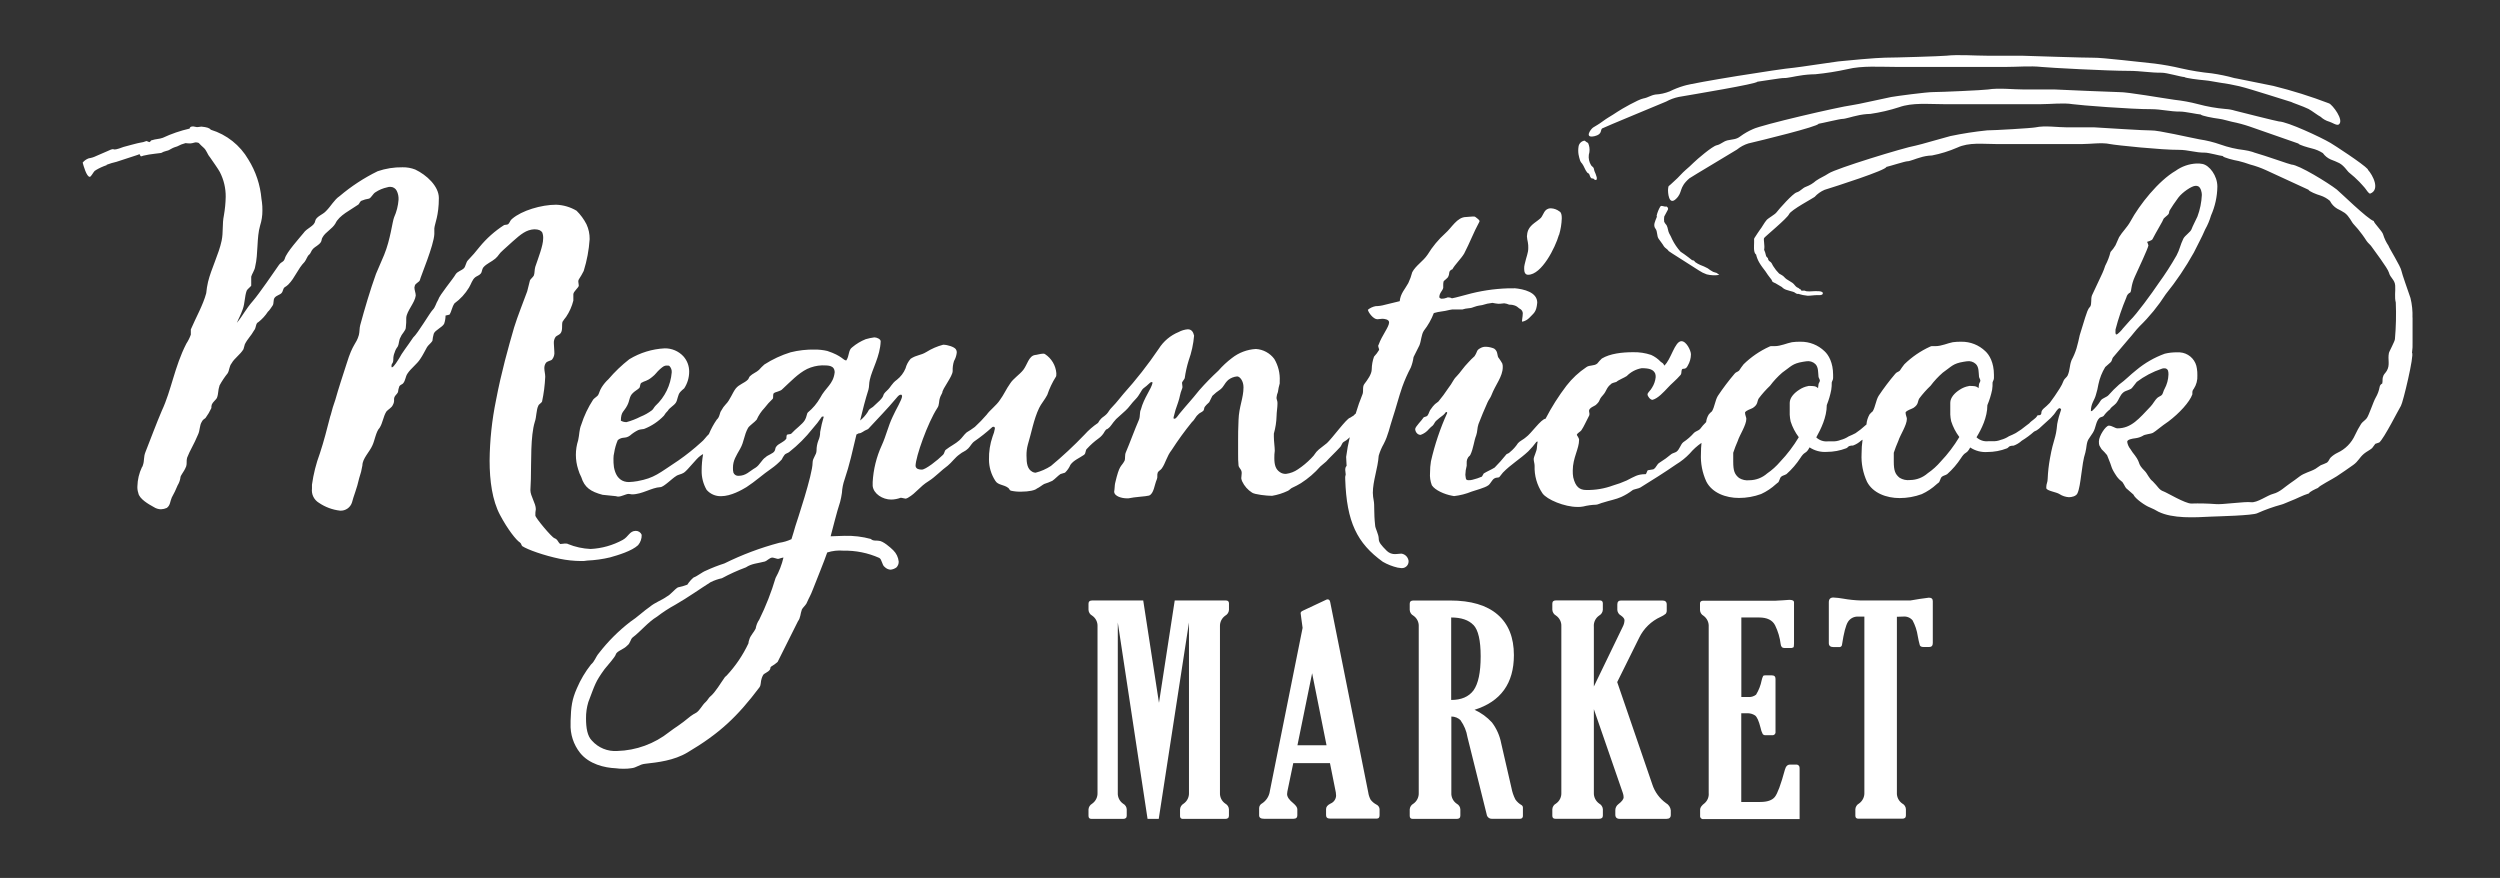 <svg width="635" height="223" viewBox="0 0 635 223" fill="none" xmlns="http://www.w3.org/2000/svg">
<rect x="0" y="0" width="635" height="223" fill="#333333" stroke="none"/>
<path d="M277.41 204.14C277.148 204.281 276.925 204.487 276.763 204.736C276.6 204.986 276.503 205.273 276.48 205.57V207.25C276.48 207.75 276.74 208 277.26 208H285.26C285.88 208 286.19 207.727 286.19 207.18V205.57C286.174 205.272 286.08 204.984 285.919 204.733C285.758 204.483 285.534 204.278 285.27 204.14C284.825 203.832 284.467 203.414 284.231 202.927C283.994 202.44 283.887 201.9 283.92 201.36V158.11L291.48 208H294.32L302 158.11V201.36C302.027 201.903 301.914 202.443 301.672 202.93C301.431 203.416 301.068 203.833 300.62 204.14C300.366 204.287 300.152 204.494 299.996 204.744C299.841 204.993 299.75 205.277 299.73 205.57V207.25C299.715 207.352 299.724 207.456 299.756 207.554C299.788 207.652 299.843 207.741 299.916 207.814C299.989 207.887 300.078 207.942 300.176 207.974C300.274 208.006 300.378 208.015 300.48 208H311.22C311.84 208 312.15 207.727 312.15 207.18V205.57C312.136 205.276 312.047 204.99 311.891 204.739C311.735 204.489 311.518 204.283 311.26 204.14C310.806 203.839 310.438 203.423 310.194 202.935C309.95 202.448 309.838 201.904 309.87 201.36V159.12C309.845 158.584 309.957 158.051 310.195 157.57C310.433 157.089 310.789 156.676 311.23 156.37C311.495 156.224 311.719 156.014 311.882 155.759C312.045 155.504 312.14 155.212 312.16 154.91V153.27C312.16 152.77 311.9 152.52 311.38 152.52H298.38L294.38 178.52L290.38 152.52H277.41C276.79 152.52 276.48 152.793 276.48 153.34V154.91C276.494 155.213 276.587 155.508 276.751 155.764C276.914 156.02 277.141 156.229 277.41 156.37C277.855 156.672 278.214 157.084 278.453 157.566C278.691 158.048 278.8 158.583 278.77 159.12V201.35C278.797 201.891 278.686 202.429 278.448 202.915C278.211 203.402 277.853 203.819 277.41 204.13V204.14ZM322.53 201.04C322.433 201.646 322.212 202.226 321.88 202.742C321.547 203.259 321.112 203.701 320.6 204.04C320.371 204.15 320.177 204.322 320.04 204.535C319.902 204.749 319.826 204.996 319.82 205.25V207.11C319.82 207.683 320.237 207.97 321.07 207.97H328.52C329.187 207.97 329.52 207.683 329.52 207.11V205.54C329.52 205.113 329.187 204.613 328.52 204.04C327.453 203.187 326.92 202.403 326.92 201.69C326.923 201.458 326.95 201.227 327 201L328.49 193.83H337.81L339.3 201.28C339.344 201.551 339.367 201.825 339.37 202.1C339.351 202.532 339.21 202.95 338.962 203.304C338.714 203.659 338.37 203.935 337.97 204.1C337.203 204.48 336.82 204.943 336.82 205.49V207.06C336.82 207.633 337.153 207.92 337.82 207.92H349.73C350.183 207.92 350.41 207.633 350.41 207.06V205.49C350.387 205.244 350.299 205.009 350.155 204.809C350.01 204.609 349.816 204.45 349.59 204.35C349.03 204.053 348.539 203.641 348.15 203.14C347.83 202.553 347.619 201.913 347.53 201.25L337.86 152.88C337.767 152.453 337.553 152.24 337.22 152.24C337.109 152.238 337 152.262 336.9 152.31L330.9 155.13C330.54 155.297 330.36 155.5 330.36 155.74C330.36 155.833 330.417 156.273 330.53 157.06L330.86 159.48L322.53 201V201.04ZM336.94 189.3H329.55L333.28 171L336.94 189.3ZM371 183C371.898 184.248 372.491 185.691 372.73 187.21L377.61 206.82C377.645 207.143 377.8 207.44 378.045 207.653C378.29 207.866 378.606 207.979 378.93 207.97H386.04C386.146 207.985 386.254 207.975 386.355 207.941C386.457 207.907 386.549 207.85 386.625 207.775C386.7 207.699 386.757 207.607 386.791 207.505C386.825 207.404 386.835 207.296 386.82 207.19V205.19C386.83 205.059 386.806 204.927 386.75 204.808C386.694 204.688 386.608 204.586 386.5 204.51C385.867 204.158 385.323 203.665 384.91 203.07C384.436 202.144 384.099 201.153 383.91 200.13L381.31 188.82C380.948 186.897 380.148 185.083 378.97 183.52C377.729 182.148 376.217 181.048 374.53 180.29C381.197 178.197 384.53 173.57 384.53 166.41C384.53 161.917 383.15 158.48 380.39 156.1C377.63 153.72 373.61 152.53 368.33 152.53H359C358.38 152.53 358.07 152.803 358.07 153.35V154.92C358.084 155.223 358.177 155.518 358.341 155.774C358.504 156.03 358.731 156.239 359 156.38C359.445 156.682 359.804 157.094 360.043 157.576C360.281 158.058 360.39 158.593 360.36 159.13V201.36C360.387 201.901 360.276 202.439 360.038 202.925C359.801 203.412 359.443 203.829 359 204.14C358.738 204.281 358.515 204.487 358.353 204.736C358.19 204.986 358.093 205.273 358.07 205.57V207.25C358.07 207.75 358.33 208 358.85 208H370C370.62 208 370.93 207.727 370.93 207.18V205.57C370.913 205.271 370.818 204.982 370.655 204.732C370.492 204.481 370.266 204.277 370 204.14C369.553 203.833 369.193 203.416 368.955 202.929C368.717 202.442 368.608 201.901 368.64 201.36V182C369.088 181.997 369.532 182.084 369.946 182.256C370.36 182.428 370.736 182.681 371.05 183H371ZM374.25 158.73C375.477 160.003 376.09 162.67 376.09 166.73C376.09 170.79 375.483 173.667 374.27 175.36C373.057 176.98 371.167 177.79 368.6 177.79V156.84C371.147 156.84 373.03 157.477 374.25 158.75V158.73ZM404.83 159.1C404.8 158.563 404.909 158.028 405.147 157.546C405.386 157.064 405.745 156.652 406.19 156.35C406.455 156.204 406.679 155.994 406.842 155.739C407.005 155.484 407.1 155.192 407.12 154.89V153.25C407.12 152.75 406.86 152.5 406.34 152.5H395.22C394.6 152.5 394.29 152.773 394.29 153.32V154.89C394.31 155.192 394.405 155.484 394.568 155.739C394.73 155.994 394.955 156.204 395.22 156.35C395.665 156.652 396.024 157.064 396.263 157.546C396.501 158.028 396.61 158.563 396.58 159.1V201.33C396.612 201.871 396.503 202.412 396.265 202.899C396.027 203.386 395.667 203.803 395.22 204.11C394.954 204.247 394.728 204.451 394.565 204.702C394.402 204.952 394.307 205.241 394.29 205.54V207.22C394.29 207.72 394.553 207.97 395.08 207.97H406.2C406.82 207.97 407.13 207.697 407.13 207.15V205.54C407.107 205.243 407.01 204.956 406.847 204.706C406.685 204.457 406.462 204.251 406.2 204.11C405.757 203.799 405.399 203.382 405.162 202.895C404.924 202.409 404.813 201.871 404.84 201.33V180.13L412.19 201.39C412.322 201.745 412.393 202.121 412.4 202.5C412.4 203 411.947 203.593 411.04 204.28C410.804 204.459 410.613 204.69 410.483 204.956C410.353 205.221 410.286 205.514 410.29 205.81V206.92C410.29 207.633 410.67 207.99 411.43 207.99H423.27C424.01 207.99 424.38 207.657 424.38 206.99V205.81C424.335 205.432 424.201 205.07 423.989 204.753C423.777 204.437 423.493 204.175 423.16 203.99C421.528 202.82 420.312 201.159 419.69 199.25L410.77 173.25L416.35 161.99C417.493 159.636 419.425 157.757 421.81 156.68C422.265 156.48 422.692 156.221 423.08 155.91C423.29 155.64 423.386 155.3 423.35 154.96V153.53C423.35 152.863 422.98 152.53 422.24 152.53H411.73C411.11 152.53 410.8 152.863 410.8 153.53V154.96C410.828 155.251 410.927 155.53 411.089 155.773C411.252 156.015 411.472 156.214 411.73 156.35C412.323 156.777 412.62 157.17 412.62 157.53C412.607 158.103 412.46 158.665 412.19 159.17L404.84 174.37V159.17L404.83 159.1ZM457.08 195.1C457.097 194.979 457.085 194.856 457.046 194.741C457.007 194.625 456.942 194.52 456.856 194.434C456.77 194.348 456.665 194.283 456.549 194.244C456.434 194.205 456.311 194.193 456.19 194.21H454.65C454.03 194.21 453.603 194.637 453.37 195.49C452.343 199.27 451.487 201.583 450.8 202.43C450.113 203.277 448.877 203.7 447.09 203.7H442.28V181.17H443.71C444.441 181.127 445.167 181.32 445.78 181.72C446.28 182.087 446.743 183.117 447.17 184.81C447.278 185.388 447.47 185.948 447.74 186.47C447.836 186.57 447.953 186.646 448.083 186.693C448.214 186.739 448.353 186.756 448.49 186.74H450.13C450.246 186.755 450.364 186.743 450.475 186.705C450.585 186.667 450.686 186.604 450.768 186.521C450.85 186.437 450.912 186.336 450.949 186.225C450.986 186.114 450.996 185.996 450.98 185.88V172.43C450.98 171.837 450.67 171.54 450.05 171.54H448.5C448.28 171.512 448.058 171.55 447.86 171.65C447.683 172.002 447.552 172.375 447.47 172.76C447.216 174.065 446.732 175.314 446.04 176.45C445.443 176.912 444.69 177.123 443.94 177.04H442.3V156.84H446.8C448.847 156.84 450.207 157.507 450.88 158.84C451.611 160.337 452.088 161.946 452.29 163.6C452.36 164.27 452.68 164.6 453.29 164.6H454.61C454.923 164.641 455.24 164.585 455.52 164.44C455.63 164.33 455.68 164.01 455.68 163.44V153C455.68 152.57 455.29 152.36 454.5 152.36C454.287 152.36 453.763 152.397 452.93 152.47C452 152.54 451.37 152.58 451.04 152.58H432.66C432.087 152.58 431.8 152.807 431.8 153.26V154.97C431.813 155.265 431.902 155.551 432.058 155.801C432.214 156.052 432.431 156.258 432.69 156.4C433.127 156.714 433.478 157.133 433.709 157.62C433.94 158.106 434.043 158.643 434.01 159.18V201.41C434.054 201.887 433.987 202.367 433.814 202.813C433.64 203.259 433.365 203.659 433.01 203.98C432.223 204.573 431.83 205.12 431.83 205.62V207.19C431.813 207.307 431.824 207.426 431.861 207.538C431.899 207.65 431.961 207.752 432.045 207.835C432.128 207.919 432.23 207.981 432.342 208.019C432.454 208.056 432.573 208.067 432.69 208.05H457.1V195.15L457.08 195.1ZM483.4 156.61C483.846 156.562 484.296 156.623 484.713 156.788C485.129 156.954 485.499 157.219 485.79 157.56C486.457 158.807 486.904 160.161 487.11 161.56C487.243 162.342 487.416 163.116 487.63 163.88C487.74 164.19 488.06 164.34 488.63 164.34H490C490.62 164.34 490.93 164.007 490.93 163.34V152.7C490.93 152.11 490.61 151.81 489.93 151.81C489.79 151.81 489.007 151.917 487.58 152.13C486.653 152.297 485.87 152.427 485.23 152.52H472.61C471.127 152.473 469.65 152.32 468.19 152.06C467.354 151.908 466.509 151.811 465.66 151.77C464.9 151.77 464.52 152.173 464.52 152.98V163.36C464.52 164.027 464.923 164.36 465.73 164.36H467.12C467.21 164.374 467.302 164.369 467.39 164.345C467.478 164.322 467.56 164.28 467.631 164.222C467.702 164.165 467.759 164.093 467.801 164.012C467.842 163.93 467.865 163.841 467.87 163.75C468.323 160.757 468.83 158.82 469.39 157.94C469.664 157.508 470.048 157.157 470.504 156.925C470.96 156.693 471.47 156.587 471.98 156.62H473.55V201.31C473.576 201.85 473.465 202.389 473.227 202.875C472.989 203.361 472.633 203.779 472.19 204.09C471.928 204.231 471.705 204.437 471.543 204.686C471.38 204.936 471.283 205.223 471.26 205.52V207.2C471.26 207.7 471.52 207.95 472.04 207.95H483.17C483.79 207.95 484.1 207.677 484.1 207.13V205.52C484.083 205.221 483.988 204.932 483.825 204.682C483.662 204.431 483.436 204.227 483.17 204.09C482.723 203.784 482.362 203.366 482.124 202.879C481.885 202.392 481.777 201.851 481.81 201.31V156.66L483.4 156.61Z" fill="white"/>
<path d="M612.77 80.69C612.832 79.008 612.661 77.325 612.26 75.69C611.69 73.98 610.08 69.51 609.96 68.78C609.79 67.69 606.78 62.91 606.68 62.42C606.081 61.534 605.619 60.563 605.31 59.54C605.15 58.79 602.87 56.54 602.94 56.14C601.45 55.74 594.23 48.67 593.54 48.14C591.38 46.46 583.94 41.87 582.03 41.8C581.7 41.8 575.75 39.65 572.2 38.63C573.31 38.95 571.28 38.26 570.06 38.12C567.979 37.881 565.932 37.405 563.96 36.7C562.252 36.102 560.49 35.667 558.7 35.4C556.14 34.93 548.12 33.05 546.41 33.13C545.29 33.19 533.41 32.43 532.03 32.35C531.27 32.35 530.47 32.35 529.7 32.35H525.14C522.69 32.35 519.41 31.83 517.02 32.35C516.02 32.56 506.53 33.11 504.75 33.11C501.61 33.43 498.489 33.914 495.4 34.56C494.22 34.84 487.48 36.83 486.59 36.98C483.59 37.5 466.36 42.79 464.47 44.05C463.3 44.83 462.4 45.12 461.23 45.93C460.511 46.569 459.68 47.071 458.78 47.41C457.78 47.75 457.35 48.58 456.36 48.86C455.37 49.14 451.95 53 451.18 54C450.85 54.44 449.1 55.47 448.8 55.79C448.14 56.51 447.39 57.98 447.05 58.32C446.93 58.44 445.91 60.03 445.88 60.07C445.34 60.86 445.61 60.48 445.54 61.71C445.54 62.37 445.36 63.87 445.89 64.52C445.929 64.567 445.981 64.602 446.04 64.62C446.211 65.37 446.498 66.088 446.89 66.75C447.32 67.49 447.89 68.21 448.42 68.91C448.802 69.512 449.216 70.093 449.66 70.65C449.832 70.823 449.971 71.027 450.07 71.25C450.095 71.369 450.15 71.479 450.23 71.57C450.449 71.722 450.688 71.843 450.94 71.93C451.28 72.11 451.6 72.32 451.94 72.52C452.164 72.634 452.381 72.761 452.59 72.9C452.889 73.221 453.264 73.461 453.68 73.6C454.28 73.77 454.82 73.97 455.43 74.11C455.83 74.2 456.09 74.54 456.43 74.63C456.53 74.669 456.64 74.669 456.74 74.63C457.523 74.881 458.331 75.045 459.15 75.12C459.97 75.12 460.75 74.96 461.57 74.96C461.95 74.96 462.82 75.06 462.97 74.64C463.31 73.71 460.81 73.98 460.37 73.98C459.868 74.033 459.362 74.033 458.86 73.98C458.677 73.912 458.49 73.855 458.3 73.81C457.97 73.81 457.37 73.99 457.41 73.51C457.14 73.51 457.06 73.34 456.88 73.2C456.7 73.06 456.61 73.09 456.43 72.98C455.98 72.7 455.74 72.17 455.3 71.86C454.86 71.55 454.3 71.26 453.8 70.92C453.3 70.58 453.12 70.18 452.65 69.92C452.385 69.795 452.13 69.648 451.89 69.48C451.33 68.922 450.837 68.302 450.42 67.63C450.13 67.23 450.11 66.87 449.74 66.56C449.53 66.38 449.31 66.31 449.18 66.03C449.114 65.903 449.077 65.763 449.07 65.62C448.95 65.4 448.72 65.29 448.6 65.06C448.495 64.753 448.411 64.439 448.35 64.12C448.27 63.89 448.17 63.69 448.09 63.45C448.32 62.33 447.85 60.82 448.09 60.45C448.33 60.08 453.97 55.45 454.43 54.39C454.89 53.33 460.58 50.31 460.91 50.02C461.612 49.247 462.471 48.633 463.43 48.22C466.22 47.36 479.12 43.22 479.13 42.4C479.81 42.27 483.96 40.94 484.51 40.96C485.06 40.98 486.92 40.2 487.59 40.05C488.6 39.711 489.655 39.523 490.72 39.49C492.93 39.058 495.086 38.388 497.15 37.49C500.15 36.09 503.7 36.59 507.08 36.59H528.89C531.05 36.59 533.89 36.14 535.94 36.59C537.52 36.9 549.15 38.1 553.47 38.06C555.81 38.06 557.68 38.8 560.04 38.77C561.04 38.77 563.87 39.58 564.57 39.63C564.69 40.02 567.43 40.7 568.57 40.89C569.565 41.135 570.546 41.432 571.51 41.78C572.881 42.139 574.219 42.614 575.51 43.2C577.9 44.3 585.44 47.78 586.36 48.2C586.45 48.6 588.48 49.41 589.36 49.65C590.257 49.938 591.087 50.404 591.8 51.02C592.209 51.844 592.848 52.532 593.64 53C594.298 53.317 594.936 53.675 595.55 54.07C596.73 54.93 597.33 56.46 597.8 56.92C598.587 57.757 599.322 58.642 600 59.57C600.4 60.1 600.77 60.68 601.13 61.22C601.49 61.76 602.13 62.22 602.4 62.67C602.88 63.38 606.49 68.12 606.78 69.22C607.14 70.61 608.28 71.03 608.38 72.53C608.48 74.03 608.16 75.42 608.53 76.84C608.658 79.942 608.585 83.048 608.31 86.14C608.31 86.65 606.77 89.44 606.78 89.69C606.44 91.37 607.14 92.69 606.23 94.21C605.77 94.96 605.45 94.98 605.23 95.89C605.11 96.36 605.23 96.89 605.08 97.43C604.907 97.503 604.756 97.62 604.642 97.769C604.528 97.918 604.455 98.094 604.43 98.28C604.257 99.235 603.918 100.152 603.43 100.99C602.83 101.99 601.73 105.47 601.15 106.23C600.68 106.83 600.15 107.07 599.74 107.64C599.158 108.558 598.637 109.514 598.18 110.5C597.29 112.495 595.705 114.098 593.72 115.01C593.088 115.314 592.507 115.716 592 116.2C591.65 116.53 591.56 117.1 591.07 117.49C590.549 117.744 590.015 117.971 589.47 118.17C589.04 118.4 588.56 118.83 588.13 119.08C586.79 119.85 585.3 120.08 584.01 121.08C583.22 121.67 582.56 122.18 581.72 122.74C580.41 123.62 579.08 125.01 577.4 125.43C575.88 125.81 573.32 127.77 571.75 127.56C570.18 127.35 564.31 128.22 562.81 128.04C560.737 127.882 558.658 127.835 556.58 127.9C555.01 127.9 550.38 125.11 549.58 124.83C548.35 124.41 548.2 123.64 546.8 122.26C545.9 121.61 545.4 120.26 544.8 119.67C542.73 117.6 543.88 117.83 542.27 115.67C541.847 115.163 541.463 114.624 541.12 114.06C540.688 113.531 540.408 112.895 540.31 112.22C540.31 111.65 541.46 111.42 542.49 111.3C543.096 111.215 543.682 111.022 544.22 110.73C544.79 110.27 546.22 110.27 546.86 109.93C547.5 109.59 549.04 108.21 550.77 107.06C553.53 104.99 556.17 102.12 556.86 100.16V99.7C556.85 99.359 556.976 99.028 557.21 98.78C557.882 97.76 558.204 96.549 558.13 95.33C558.144 94.754 558.104 94.178 558.01 93.61C557.896 92.658 557.493 91.764 556.855 91.048C556.216 90.333 555.373 89.831 554.44 89.61C553.951 89.504 553.45 89.463 552.95 89.49C551.906 89.48 550.865 89.597 549.85 89.84C547.216 90.795 544.769 92.203 542.62 94C541.01 95.26 539.86 96.53 538.25 97.68C537.314 98.502 536.432 99.384 535.61 100.32C535.15 100.89 534 101.12 533.61 101.7C533.01 102.677 532.276 103.566 531.43 104.34L531.08 104.46C531.08 102.46 532 101.7 532.35 100.32C532.632 99.43 532.849 98.521 533 97.6C533.322 96.055 533.907 94.577 534.73 93.23C536.22 91.85 536.22 92.08 536.45 91.39C536.496 91.189 536.574 90.997 536.68 90.82L540.68 86.11C541.6 85.11 542.52 83.81 543.44 82.89C545.965 80.434 548.2 77.696 550.1 74.73C552.775 71.417 555.16 67.881 557.23 64.16C558.23 62.09 559.23 60.37 560.1 58.3C560.737 57.176 561.241 55.981 561.6 54.74C562.63 52.425 563.177 49.924 563.21 47.39C563.21 44.63 561.21 41.99 559.42 41.64C558.926 41.546 558.423 41.509 557.92 41.53C556.016 41.618 554.178 42.257 552.63 43.37C548.26 45.9 543.43 51.99 541.13 56.24C540.32 57.73 539.06 58.88 538.25 60.24L537.33 62.31C536.974 62.918 536.551 63.485 536.07 64C535.784 65.156 535.361 66.274 534.81 67.33C534.69 67.44 534.58 68.13 534 69.4L531.36 75.03C531.01 75.95 531.36 77.21 530.9 77.9C530.21 78.59 530.1 79.39 529.63 80.66L528.25 85.14C528.02 86.14 527.79 87.32 527.44 88.47C527.12 89.509 526.698 90.514 526.18 91.47C525.6 92.96 525.83 93.88 525.18 95.38C524.95 95.84 524.38 96.18 524.18 96.64C523.92 97.341 523.585 98.012 523.18 98.64C522.38 99.9 521.46 101.28 520.65 102.32C520.142 102.847 519.605 103.344 519.04 103.81C518.23 104.61 518.69 104.96 518.35 105.3C518.01 105.64 517.54 105.3 517.43 105.65C517.09 106.33 515.97 106.85 515.43 107.53C515.18 107.69 514.95 107.89 514.71 108.07C513.859 108.784 512.953 109.429 512 110C511.441 110.296 510.866 110.563 510.28 110.8C509.647 111.222 508.947 111.533 508.21 111.72C507.518 111.995 506.774 112.114 506.03 112.07H505.03C504.487 112.131 503.938 112.073 503.42 111.901C502.902 111.728 502.427 111.445 502.03 111.07C503.29 109 504.79 106.01 504.79 102.91C505.321 101.65 505.726 100.34 506 99C506.094 98.391 506.131 97.775 506.11 97.16C506.23 96.7 506.46 96.47 506.46 96.01V95.21C506.46 92.11 505.31 90.15 504.28 89.21C502.648 87.634 500.459 86.768 498.19 86.8C497.461 86.783 496.732 86.823 496.01 86.92C494.75 87.15 493.14 87.92 491.64 87.92H490.83C490.632 87.892 490.43 87.935 490.26 88.04C487.833 89.141 485.616 90.657 483.71 92.52C483.3 93.037 482.916 93.574 482.56 94.13C482.22 94.48 481.76 94.48 481.41 94.93C479.885 96.722 478.466 98.602 477.16 100.56C476.47 101.71 476.35 103.32 475.67 104.47C475.372 104.707 475.101 104.975 474.86 105.27C474.411 106.054 474.144 106.929 474.08 107.83L473.83 108.03C473.039 108.76 472.193 109.429 471.3 110.03C470.741 110.326 470.166 110.593 469.58 110.83C468.947 111.252 468.247 111.563 467.51 111.75C466.818 112.025 466.074 112.144 465.33 112.1H464.33C463.787 112.161 463.238 112.103 462.72 111.931C462.202 111.758 461.727 111.475 461.33 111.1C462.49 109 464 106 464 102.89C464.506 101.634 464.888 100.331 465.14 99C465.237 98.392 465.278 97.776 465.26 97.16C465.38 96.7 465.61 96.47 465.61 96.01V95.21C465.61 92.11 464.46 90.15 463.43 89.21C461.798 87.634 459.609 86.768 457.34 86.8C456.611 86.783 455.882 86.823 455.16 86.92C453.9 87.15 452.29 87.92 450.79 87.92H450C449.802 87.892 449.6 87.935 449.43 88.04C447.003 89.141 444.786 90.657 442.88 92.52C442.47 93.037 442.086 93.574 441.73 94.13C441.38 94.48 440.92 94.48 440.58 94.93C439.055 96.722 437.636 98.602 436.33 100.56C435.64 101.71 435.53 103.32 434.84 104.47C434.542 104.707 434.271 104.975 434.03 105.27C433.662 105.857 433.432 106.521 433.36 107.21C432.788 107.762 432.263 108.361 431.79 109C431.45 109.35 430.64 109.58 430.3 109.92C429.491 110.842 428.562 111.652 427.54 112.33C426.85 112.9 426.62 114.17 425.82 114.74C425.47 114.97 424.9 115.09 424.56 115.31C423.616 116.111 422.613 116.84 421.56 117.49C420.76 117.95 420.76 118.75 419.95 119.21L418.57 119.44C418.34 119.56 418.22 120.36 417.99 120.44C415.92 120.44 415.23 121.01 413.16 122.05C412.042 122.552 410.889 122.974 409.71 123.31C407.541 124.113 405.242 124.503 402.93 124.46C401.21 124.46 400.17 123.66 399.6 121.24C399.503 120.672 399.463 120.096 399.48 119.52C399.48 116.3 401.09 114 401.09 111.71C401.09 111.25 400.51 110.56 400.51 110.45C400.63 109.99 401.43 109.65 401.66 109.3C402.35 108.3 402.81 107.12 403.5 105.85C403.644 105.648 403.725 105.408 403.73 105.16C403.707 104.891 403.667 104.624 403.61 104.36C403.61 103.56 405.1 103.1 405.33 102.87C406.71 101.61 405.79 101.87 407.17 100.34C408.09 99.34 407.98 98.5 409.17 97.58C409.4 97.24 410.32 97.12 410.55 97.01C411.01 96.55 412.73 95.86 413.19 95.52C414.213 94.474 415.539 93.774 416.98 93.52C418.98 93.52 419.98 93.87 420.43 94.9C420.523 95.197 420.56 95.509 420.54 95.82C420.443 96.76 420.128 97.663 419.62 98.46C419.28 99.15 418.47 99.72 418.47 100.18C418.47 100.64 419.16 101.56 419.73 101.56C421.11 101.22 422.6 99.56 423.64 98.46C424.33 97.66 425.82 96.46 426.86 95.24C427.21 94.78 426.98 94.32 427.21 93.86C427.44 93.4 428.13 94.09 428.7 92.86C429.214 91.99 429.49 91 429.5 89.99C429.5 89.07 428.35 86.66 427.09 86.66C425.37 86.66 424.45 91.37 422.72 92.87C422.49 92.18 422.15 92.18 421.8 91.87C421.117 91.145 420.298 90.561 419.39 90.15C417.909 89.653 416.352 89.42 414.79 89.46C412.03 89.46 408.93 89.81 406.86 91.07C406.448 91.463 406.064 91.884 405.71 92.33C404.91 93.02 403.71 92.67 402.95 93.25C401.02 94.536 399.311 96.127 397.89 97.96C395.875 100.599 394.094 103.41 392.57 106.36C391.41 106.43 388.91 110.15 387.57 111.07C387.11 111.53 385.96 112.07 385.57 112.56C385.005 113.431 384.307 114.207 383.5 114.86C383.27 115.2 382.7 115.2 382.5 115.55C381.605 116.676 380.646 117.751 379.63 118.77C378.71 119.34 377.79 119.69 376.87 120.26L376.41 121.06C375.631 121.395 374.825 121.663 374 121.86C373.675 121.949 373.337 121.986 373 121.97C372.65 121.97 372.31 121.86 372.31 121.4C372.31 121.17 372.2 120.94 372.2 120.6C372.217 119.822 372.331 119.049 372.54 118.3V117.61C372.52 117.299 372.557 116.987 372.65 116.69C373 115.77 373.34 115.89 373.46 115.54C374.26 113.93 374.38 111.98 374.95 110.6C375.3 109.6 375.18 108.76 375.53 107.73C376.22 105.89 377.02 104.05 377.83 102.21C378.06 101.64 378.64 100.95 378.83 100.37C379.83 97.73 381.7 95.66 381.7 93.25C381.717 92.939 381.676 92.627 381.58 92.33C381.34 91.894 381.072 91.473 380.78 91.07C380.09 90.38 380.66 89.35 379.51 88.54C378.875 88.273 378.198 88.117 377.51 88.08C377.074 88.053 376.639 88.132 376.24 88.31C374.86 89 375.44 89.11 374.52 90.49C373.984 90.963 373.477 91.468 373 92C371.74 93.26 370.82 94.76 370 95.56C369 96.56 369.08 97.05 367.82 98.66C367.058 99.82 366.23 100.935 365.34 102C365.11 102.23 364.65 102.46 364.34 102.8C364.037 103.105 363.765 103.44 363.53 103.8C363.07 104.26 362.96 105.06 362.61 105.52C362.26 105.98 361.69 105.75 361.46 106.21C361.23 106.67 359.46 108.39 359.46 108.97C359.46 109.55 359.92 110.46 360.84 110.46C361.658 110.176 362.382 109.671 362.93 109C363.238 108.667 363.572 108.359 363.93 108.08C364.27 107.73 364.39 107.28 364.73 106.93C365.315 106.399 365.929 105.901 366.57 105.44C367.14 104.98 367.14 104.64 367.37 104.64C367.429 104.645 367.485 104.67 367.528 104.712C367.57 104.755 367.595 104.811 367.6 104.87C365.809 108.82 364.422 112.941 363.46 117.17C363.302 118.118 363.225 119.079 363.23 120.04C363.138 121.134 363.295 122.235 363.69 123.26C364.5 124.52 366.91 125.56 368.75 125.9C368.98 125.9 369.1 126.01 369.33 126.01C370.869 125.832 372.376 125.445 373.81 124.86C374.73 124.52 377.14 123.94 378.06 123.25C378.64 122.79 378.98 121.87 379.55 121.53C380.12 121.19 380.47 121.41 380.82 121.19L381.74 120.04C383.74 117.97 386.11 116.59 388.18 114.64C388.931 113.891 389.623 113.085 390.25 112.23L390.57 112.14C390.467 112.661 390.4 113.189 390.37 113.72C390.37 114.52 389.56 116.02 389.56 116.59C389.56 117.16 389.79 117.74 389.79 118.31C389.695 120.797 390.396 123.249 391.79 125.31C392.94 126.92 397.42 128.76 400.64 128.76C401.139 128.785 401.64 128.748 402.13 128.65C403.22 128.377 404.337 128.223 405.46 128.19C405.81 128.19 406.73 127.73 407.3 127.62C408.68 127.16 410.52 126.82 411.78 126.24C412.799 125.778 413.762 125.201 414.65 124.52C414.88 124.29 416.37 124.06 416.65 123.83C419.87 121.83 422.74 120.04 425.73 117.97C426.998 117.209 428.159 116.28 429.18 115.21C430.055 114.174 431.063 113.259 432.18 112.49C432.087 113.394 432.04 114.302 432.04 115.21C431.916 117.663 432.39 120.11 433.42 122.34C434.91 125.21 438.36 126.48 441.7 126.48C443.621 126.482 445.527 126.144 447.33 125.48C448.718 124.841 449.997 123.987 451.12 122.95C451.47 122.72 451.47 122.6 451.58 122.6C451.93 122.37 452.04 121.45 452.39 121.11C452.74 120.77 453.2 120.76 453.77 120.42C455.136 119.205 456.333 117.812 457.33 116.28L457.56 115.93C458.56 114.55 458.71 115.36 459.63 113.63C460.919 114.486 462.456 114.89 464 114.78C465.689 114.779 467.364 114.467 468.94 113.86C469.29 113.75 469.4 113.4 469.74 113.29C470.037 113.194 470.349 113.153 470.66 113.17C471.426 112.889 472.129 112.461 472.73 111.91L473.09 111.68C473.157 110.379 473.473 109.102 474.02 107.92C473.65 108.31 472.77 110.92 473.09 111.68C472.921 112.859 472.838 114.049 472.84 115.24C472.716 117.693 473.19 120.14 474.22 122.37C475.71 125.24 479.16 126.51 482.5 126.51C484.421 126.512 486.327 126.174 488.13 125.51C489.518 124.871 490.798 124.017 491.92 122.98C492.27 122.75 492.27 122.63 492.38 122.63C492.73 122.4 492.84 121.48 493.19 121.14C493.54 120.8 494 120.79 494.57 120.45C495.936 119.235 497.133 117.842 498.13 116.31L498.36 115.96C499.36 114.58 499.51 115.39 500.43 113.66C501.719 114.516 503.256 114.92 504.8 114.81C506.489 114.809 508.164 114.497 509.74 113.89C510.09 113.78 510.2 113.43 510.54 113.32C510.837 113.224 511.149 113.183 511.46 113.2C512.226 112.919 512.929 112.491 513.53 111.94C514.643 111.265 515.69 110.488 516.66 109.62C517.122 109.448 517.549 109.194 517.92 108.87C518.38 108.41 519.63 107.34 519.97 107C520.599 106.485 521.175 105.909 521.69 105.28C522.04 104.94 522.61 103.67 523.18 103.67C523.263 103.695 523.338 103.74 523.399 103.801C523.46 103.862 523.505 103.937 523.53 104.02C523.099 105.218 522.764 106.449 522.53 107.7C522.19 111.61 521.61 111.26 520.69 116.43C520.377 118.138 520.183 119.865 520.11 121.6C520.11 122.52 519.76 122.86 519.76 123.67V124C519.88 124.69 522.4 125 523.09 125.49C523.811 125.96 524.641 126.235 525.5 126.29C526.19 126.29 527.34 126.06 527.68 125.29C528.6 123.29 528.68 117.94 529.68 114.95C530.03 113.69 529.91 112.31 530.6 111.39L531.6 109.9C532.4 108.64 532.29 107.03 533.32 106.11C533.67 105.88 534.12 105.88 534.32 105.65C534.784 104.988 535.352 104.404 536 103.92C536 103.57 537 103 537.49 102.43C538.29 101.43 538.41 100.43 539.33 99.67C540.02 99.1 541.17 99.1 541.63 98.41L542.74 97C544.655 95.559 546.789 94.434 549.06 93.67C549.277 93.575 549.514 93.534 549.75 93.55C549.944 93.534 550.138 93.581 550.304 93.683C550.47 93.786 550.598 93.939 550.67 94.12C550.763 94.445 550.804 94.782 550.79 95.12C550.752 96.408 550.409 97.669 549.79 98.8C549.56 99.15 549.44 99.8 549.21 100.18C548.98 100.56 548.52 100.64 548.06 100.98C547.26 101.67 546.91 102.59 546.22 103.28C543.35 106.28 541.39 108.8 537.83 108.8C537.25 108.8 536.45 108.11 535.65 108.11C534.85 108.11 533.12 110.75 533.12 112.11C533.12 113.26 533.24 113.11 533.81 114.11C534.301 114.577 534.762 115.075 535.19 115.6L535.42 116.17C536.57 118.81 536 118.58 537.72 121.11C538.044 121.549 538.431 121.936 538.87 122.26C539.22 122.38 539.79 123.75 540.02 123.98L541.89 125.62C542.27 126.62 544.94 128.49 546.1 128.9C546.832 129.203 547.541 129.561 548.22 129.97C551.88 131.77 557.41 131.44 561.68 131.22C563.09 131.15 572.28 130.96 573.39 130.34C575.359 129.464 577.391 128.738 579.47 128.17C579.97 128.06 581.13 127.5 581.75 127.27C583.41 126.66 584.75 125.85 586.48 125.32C586.57 124.93 588.1 124.21 588.82 123.91C588.89 123.51 592.56 121.63 593.53 120.98C594.89 120.07 596.4 119.05 597.73 118.09C599.06 117.13 599.26 116.25 600.45 115.25C601.09 114.71 601.91 114.35 602.51 113.83C602.763 113.449 603.037 113.082 603.33 112.73L604.33 112.39C605.55 111.39 609.33 103.86 609.84 103.07C610.35 102.28 613.28 90.07 612.65 89.61C612.779 88.699 612.825 87.779 612.79 86.86C612.79 84.68 612.79 82.77 612.79 80.59L612.77 80.69ZM459.27 98.06C458.457 98.213 457.684 98.534 457 99C455.74 99.8 454.59 101 454.59 102.33V105.33C454.618 105.909 454.695 106.484 454.82 107.05C455.28 108.49 455.98 109.843 456.89 111.05C455.556 113.289 453.976 115.372 452.18 117.26C451.207 118.402 450.087 119.411 448.85 120.26C447.612 121.353 446.022 121.964 444.37 121.98C443.451 122.093 442.521 121.892 441.73 121.41C440.58 120.49 440.24 119.57 440.24 117.27V115C440.573 113.981 440.956 112.98 441.39 112C441.85 110.51 443.57 108 443.57 106.37C443.57 106.03 443.23 105.37 443.23 104.76C443.57 104.19 444.61 103.96 445.23 103.61C446.61 102.69 446.23 102 446.72 101.2C447.586 100.049 448.546 98.972 449.59 97.98C450.501 96.762 451.541 95.646 452.69 94.65C454.99 93.04 455.22 92.35 457.98 91.89C458.21 91.89 458.55 91.77 458.79 91.77C459.201 91.697 459.623 91.722 460.022 91.842C460.421 91.962 460.787 92.173 461.09 92.46C461.9 93.26 461.78 94.53 461.9 95.68C461.9 95.91 462.25 96.37 462.25 96.68C462.25 96.99 461.9 97.37 461.9 97.6L461.78 98.6C461.21 98.03 460.63 98.03 459.37 98.03L459.27 98.06ZM500.08 98.06C499.258 98.203 498.474 98.517 497.78 98.98C496.51 99.78 495.37 100.98 495.37 102.31V105.31C495.399 105.879 495.476 106.444 495.6 107C496.06 108.441 496.759 109.793 497.67 111C496.336 113.239 494.756 115.322 492.96 117.21C491.987 118.352 490.867 119.361 489.63 120.21C488.392 121.303 486.802 121.914 485.15 121.93C484.231 122.043 483.301 121.842 482.51 121.36C481.36 120.44 481.02 119.52 481.02 117.22V115C481.353 113.981 481.736 112.98 482.17 112C482.63 110.51 484.35 108 484.35 106.37C484.35 106.03 484.01 105.37 484.01 104.76C484.35 104.19 485.39 103.96 486.01 103.61C487.39 102.69 487.01 102 487.5 101.2C488.366 100.049 489.326 98.972 490.37 97.98C491.281 96.763 492.321 95.646 493.47 94.65C495.77 93.04 496 92.35 498.76 91.89C498.99 91.89 499.33 91.77 499.56 91.77C499.971 91.697 500.393 91.722 500.792 91.842C501.191 91.962 501.557 92.173 501.86 92.46C502.67 93.26 502.55 94.53 502.67 95.68C502.67 95.91 503.01 96.37 503.01 96.68C503.01 96.99 502.67 97.37 502.67 97.6L502.55 98.6C501.98 98.03 501.4 98.03 500.14 98.03L500.08 98.06ZM537.34 83.7C538.06 80.916 538.983 78.189 540.1 75.54C540.156 75.266 540.276 75.01 540.45 74.791C540.623 74.572 540.846 74.397 541.1 74.28C541.44 73.82 541.22 72.56 542.25 70.28C543.28 68 545.47 63.38 545.7 62.35C545.626 62.03 545.511 61.721 545.36 61.43C545.36 61.43 546.63 61.08 546.74 60.74C547.55 59.13 549.5 55.91 549.5 55.68C549.5 55.45 550.5 54.76 550.77 54.42C551.04 54.08 550.89 53.73 551.11 53.42C551.69 52.5 552.26 51.58 553.29 50.2C554.32 48.82 556.74 47.2 557.66 47.2C557.896 47.184 558.133 47.225 558.35 47.32C559.04 47.67 559.27 48.93 559.27 49.5C559.186 51.38 558.808 53.236 558.15 55C557.8 55.8 556.88 57.53 556.65 58.22C556.42 58.91 555 59.8 554.58 60.6C553.78 62.21 553.66 63.36 552.86 64.85C551.462 67.311 549.926 69.692 548.26 71.98C546.65 74.39 542.63 79.91 541.02 81.4L539.18 83.47C539.06 83.7 537.91 84.96 537.57 84.96C537.23 84.96 537.34 84.16 537.34 83.7ZM601.45 43C600.1 41.52 592.73 36.76 591.94 36.3C589.48 34.85 581.03 30.91 578.86 30.85C578.49 30.85 568.12 28.23 567.7 28.12C566.908 27.873 566.088 27.726 565.26 27.68C562.918 27.479 560.599 27.071 558.33 26.46C556.36 25.943 554.355 25.572 552.33 25.35C549.42 24.95 540.33 23.35 538.33 23.4C537.05 23.4 523.51 22.8 521.99 22.73C521.13 22.73 520.21 22.73 519.34 22.73H514.16C511.37 22.73 507.65 22.28 504.93 22.73C503.75 22.91 493.02 23.39 490.99 23.39C489.31 23.39 481.76 24.39 480.37 24.64C478.98 24.89 471.37 26.64 470.37 26.72C466.98 27.16 447.37 31.72 445.24 32.8C444.101 33.295 443.021 33.916 442.02 34.65C441.02 35.44 440.1 35.36 438.78 35.65C437.62 35.94 437.16 36.65 436.03 36.9C434.9 37.15 431.03 40.47 430.14 41.35C429.77 41.73 428.51 42.9 428.14 43.18C427.39 43.8 426.02 45.38 425.62 45.67C425.48 45.77 424.62 46.59 424.54 46.67C423.92 47.35 423.77 46.96 423.69 48.02C423.62 48.87 423.85 52.29 425.69 50.54C427.53 48.79 426.28 47.76 429.1 45.3C429.36 45.07 440.82 38.25 441.19 37.99C442.04 37.296 443.014 36.77 444.06 36.44C447.23 35.7 461.89 32.12 461.9 31.44C462.68 31.33 467.39 30.18 468.01 30.2C468.63 30.22 470.75 29.54 471.51 29.41C472.675 29.117 473.869 28.956 475.07 28.93C477.547 28.572 479.989 28.003 482.37 27.23C485.74 26.02 489.82 26.46 493.66 26.46H518.45C520.91 26.46 524.1 26.07 526.45 26.46C528.24 26.73 541.45 27.76 546.37 27.73C549.03 27.73 551.15 28.37 553.83 28.34C554.99 28.34 558.19 29.04 558.98 29.08C559.11 29.41 562.23 30 563.58 30.16C564.69 30.29 565.81 30.7 566.91 30.93C568.449 31.235 569.966 31.642 571.45 32.15L583.79 36.46C583.89 36.8 586.21 37.46 587.24 37.71C588.224 37.944 589.16 38.343 590.01 38.89C590.519 39.6 591.21 40.16 592.01 40.51C592.748 40.78 593.473 41.087 594.18 41.43C595.52 42.17 596.18 43.48 596.74 43.89C597.63 44.6 598.475 45.365 599.27 46.18C599.73 46.63 600.15 47.18 600.56 47.6C600.97 48.02 601.65 49.33 602.07 49.16C604.57 48.16 602.76 44.55 601.41 43.07L601.45 43ZM422.71 56.4C422.644 55.939 422.644 55.471 422.71 55.01L423.66 53.23C423.75 52.9 423.66 52.7 423.32 52.46C422.43 52.57 422.13 52.04 421.72 52.46C421.289 53.179 420.975 53.962 420.79 54.78C420.826 54.846 420.845 54.92 420.845 54.995C420.845 55.07 420.826 55.144 420.79 55.21C420.47 56.08 419.79 57.21 420.5 58.1C421.04 58.8 420.79 59.9 421.28 60.63C421.77 61.36 422.22 61.85 422.64 62.58C422.87 62.98 423.64 63.33 423.81 63.75C423.88 63.88 429.29 67.23 431.51 68.69C432.129 69.111 432.802 69.447 433.51 69.69C434.553 69.951 435.639 69.995 436.7 69.82C436.488 69.642 436.264 69.478 436.03 69.33C435.78 69.22 435.42 69.18 435.14 69.05C434.653 68.794 434.191 68.493 433.76 68.15C433.145 67.817 432.507 67.529 431.85 67.29C431.407 67.097 430.984 66.859 430.59 66.58C430.478 66.471 430.377 66.35 430.29 66.22C430.139 66.139 429.971 66.095 429.8 66.09C429.52 65.86 428.23 64.86 427.8 64.57C427.479 64.377 427.168 64.167 426.87 63.94C426.02 62.999 425.303 61.946 424.74 60.81C424.512 60.275 424.251 59.754 423.96 59.25C423.65 58.63 423.67 57.94 423.37 57.33C423.19 56.96 422.89 56.79 422.77 56.43L422.71 56.4ZM594.07 31.6C595.47 30.54 592.45 26.6 591.58 26.26C586.958 24.494 582.233 23.011 577.43 21.82C577.04 21.72 570.6 20.43 567.53 19.82L568.14 19.96C564.99 19.32 565.58 19.44 567.53 19.82C565.639 19.308 563.719 18.911 561.78 18.63C559.186 18.376 556.611 17.959 554.07 17.38C551.837 16.851 549.577 16.441 547.3 16.15C544 15.83 533.88 14.6 531.7 14.66C530.27 14.7 515.14 14.2 513.45 14.15C512.45 14.15 511.45 14.15 510.45 14.15H504.67C501.55 14.15 497.4 13.81 494.36 14.15C493.05 14.29 481.05 14.65 478.79 14.65C476.91 14.65 468.48 15.41 466.92 15.6C465.36 15.79 456.87 17.09 455.74 17.19C452 17.5 430.1 21 427.7 21.8C426.461 22.164 425.257 22.636 424.1 23.21C422.946 23.676 421.723 23.946 420.48 24.01C419.18 24.23 418.67 24.78 417.41 25.01C416.15 25.24 411.8 27.73 410.83 28.39C410.41 28.68 409.01 29.57 408.63 29.78C407.8 30.25 406.26 31.46 405.82 31.68C405.67 31.76 404.66 32.38 404.62 32.41C403.93 32.93 402.37 35.2 405.04 34.58C407.04 34.1 406.46 33 406.93 32.63C407.18 32.43 422.79 25.99 423.2 25.8C424.203 25.251 425.281 24.854 426.4 24.62C430 24 446.33 21.29 446.35 20.76C447.22 20.68 452.48 19.76 453.17 19.82C453.86 19.88 456.23 19.32 457.08 19.22C458.402 18.996 459.739 18.876 461.08 18.86C463.823 18.593 466.548 18.162 469.24 17.57C473 16.64 477.53 17 481.82 17H509.5C512.24 17 515.81 16.7 518.5 17C520.5 17.21 535.26 18 540.75 18C543.75 18 546.09 18.49 549.09 18.47C550.39 18.47 553.96 19.54 554.84 19.57C554.99 19.82 558.46 20.27 559.98 20.39C561.23 20.49 562.48 20.8 563.71 20.97C565.49 21.22 567.13 21.51 568.78 21.9C571.78 22.62 580.78 25.58 581.97 25.9C582 26 585 27 586.35 27.67C587.23 28.13 588.72 29.31 589.44 29.67C590.065 30.251 590.819 30.676 591.64 30.91C592.32 31.09 593.56 31.99 594.06 31.61L594.07 31.6ZM403.55 36.8C403.4 36.32 403.43 36.32 403.07 36.14C402.71 35.96 402.62 35.7 402.42 35.73C402.046 35.792 401.702 35.972 401.438 36.244C401.173 36.516 401.002 36.865 400.95 37.24C400.845 37.903 400.845 38.578 400.95 39.24C401.052 39.797 401.196 40.345 401.38 40.88C401.506 41.143 401.675 41.383 401.88 41.59C402.36 42.24 402.59 43.13 403.1 43.76C403.3 44.01 403.35 43.93 403.56 44.1C403.77 44.27 403.82 44.89 404.1 45.17C404.38 45.45 404.4 45.27 404.65 45.35C404.9 45.43 405.01 45.68 405.14 45.71C405.62 45.8 405.62 45.47 405.57 45.03C405.419 44.481 405.221 43.946 404.98 43.43C404.936 43.183 404.876 42.939 404.8 42.7C404.65 42.38 404.31 42.26 404.13 41.96C403.645 41.17 403.444 40.239 403.56 39.32C403.811 38.499 403.811 37.621 403.56 36.8H403.55ZM396 59.68C396.415 58.3 396.647 56.871 396.69 55.43C396.69 54.63 396.57 53.94 396.11 53.71C395.485 53.222 394.722 52.943 393.93 52.91C392.21 52.91 392.09 54.52 391.4 55.32C390.4 56.32 388.87 56.93 388.18 58.42C387.969 58.931 387.854 59.477 387.84 60.03C387.877 60.532 387.954 61.03 388.07 61.52C388.163 62.011 388.2 62.511 388.18 63.01C388.18 64.27 387.72 65.08 387.26 67.15C387.163 67.525 387.123 67.913 387.14 68.3C387.14 69.1 387.37 69.79 388.14 69.79C391.59 69.79 395.04 62.89 395.96 59.68H396ZM384.66 73.24H382.94C379.402 73.359 375.89 73.9 372.48 74.85C371.48 75.08 370.07 75.54 368.8 75.77C368.52 75.612 368.202 75.532 367.88 75.54C367.719 75.521 367.556 75.56 367.42 75.65C367.014 75.804 366.584 75.882 366.15 75.88C366.036 75.868 365.926 75.832 365.828 75.773C365.729 75.714 365.645 75.635 365.58 75.54C365.58 74.39 366.38 73.93 366.58 73.13V72.33C366.569 72.019 366.61 71.708 366.7 71.41C366.82 71.29 367.85 70.49 367.85 70.26C368.19 69.69 367.96 69.26 368.31 68.77C368.54 68.65 368.66 68.42 368.89 68.42C369.58 67.16 371.07 65.78 371.89 64.42C373.38 61.55 374.3 59.02 375.68 56.49C375.724 56.444 375.756 56.388 375.775 56.328C375.794 56.267 375.799 56.203 375.79 56.14C375.79 55.8 374.98 55.34 374.79 55.14C374.6 54.94 374.19 55 374 55C373.54 55 372.74 55.12 372.39 55.12C370.09 55.12 368.71 57.88 367.1 59.26C365.354 60.834 363.845 62.653 362.62 64.66C361.47 66.38 359.62 67.42 358.71 69.14C358.466 70.09 358.131 71.014 357.71 71.9C356.91 73.39 355.71 74.54 355.53 76.5L351.74 77.42C350.992 77.637 350.219 77.751 349.44 77.76C348.706 77.893 348.018 78.209 347.44 78.68C347.55 79.37 348.82 81.09 349.85 81.09C350.31 81.09 350.65 80.97 351.11 80.97C351.57 80.97 352.83 81.09 352.83 81.89C352.83 83.04 350.99 85.22 350.19 87.52C350.145 87.565 350.11 87.62 350.089 87.681C350.069 87.742 350.062 87.806 350.07 87.87C350.07 88.21 350.3 88.56 350.3 88.87C349.933 89.491 349.497 90.068 349 90.59C348.631 91.624 348.435 92.712 348.42 93.81C348.42 95.07 347.27 96.57 346.58 97.49C346.01 98.18 346.35 99.21 346.12 100.02C345.44 101.675 344.845 103.364 344.34 105.08C344.21 105.08 343.74 105.68 343.67 105.68C343.44 105.68 343.25 105.99 342.9 106.11C341.98 106.34 338.42 111.28 337.04 112.55L335 114.15C333.85 115.15 334.2 115.3 333 116.45C331.991 117.486 330.875 118.411 329.67 119.21C328.777 119.828 327.748 120.223 326.67 120.36C326.096 120.402 325.525 120.239 325.06 119.9C324.06 119.21 323.68 118.18 323.68 116.34C323.669 115.725 323.706 115.11 323.79 114.5C323.79 113.58 323.56 112.09 323.56 110.94V110.14C323.974 108.681 324.206 107.176 324.25 105.66C324.25 104.74 324.48 103.48 324.48 102.56C324.505 102.248 324.464 101.935 324.36 101.64C324.265 101.423 324.223 101.186 324.24 100.95C324.288 100.475 324.406 100.01 324.59 99.57C324.688 98.833 324.842 98.104 325.05 97.39V96.8C325.156 94.828 324.676 92.869 323.67 91.17C323.122 90.434 322.421 89.827 321.614 89.39C320.808 88.953 319.916 88.697 319 88.64C316.782 88.765 314.657 89.568 312.91 90.94C311.652 91.891 310.496 92.971 309.46 94.16C307.764 95.72 306.151 97.369 304.63 99.1C302.33 101.97 301.87 102.32 299.57 105.1C298.65 106.36 298.57 106.36 298.19 106.36C298.08 106.36 298.08 106.13 298.08 106.02C298.377 104.732 298.761 103.466 299.23 102.23C299.69 100.97 299.69 100.05 300.23 98.78C300.324 98.602 300.363 98.4 300.34 98.2C300.322 97.865 300.285 97.531 300.23 97.2C300.34 96.85 300.8 96.4 300.92 96.05C301.131 94.532 301.466 93.034 301.92 91.57C302.654 89.532 303.118 87.408 303.3 85.25C303.07 84.25 302.61 83.64 301.69 83.64C300.884 83.709 300.101 83.944 299.39 84.33C297.3 85.182 295.53 86.669 294.33 88.58C291.596 92.611 288.589 96.45 285.33 100.07C284.53 100.99 283.61 102.25 282.69 103.17C281.54 104.32 281.69 104.55 281.08 105.17C280.47 105.79 280.16 105.86 279.7 106.32C279.379 106.644 279.109 107.015 278.9 107.42C277.632 108.275 276.473 109.283 275.45 110.42C272.767 113.224 269.926 115.871 266.94 118.35C265.739 119.133 264.419 119.714 263.03 120.07C262.745 120.064 262.466 119.985 262.22 119.84C260.96 119.15 260.73 117.77 260.73 115.7C260.714 114.769 260.829 113.84 261.07 112.94C261.99 109.94 262.56 106.5 263.94 103.63C264.4 102.63 265.43 101.45 266.01 100.3C266.551 98.685 267.282 97.141 268.19 95.7C268.31 95.58 268.31 95.24 268.31 94.78C268.229 93.81 267.929 92.871 267.431 92.034C266.934 91.198 266.253 90.485 265.44 89.95C265.306 89.857 265.143 89.814 264.98 89.83C264.29 89.83 263.26 90.17 262.91 90.17C261.3 90.4 260.91 92.7 259.91 93.96C258.91 95.22 257.38 96.14 256.58 97.41C255.58 98.79 254.97 100.28 253.94 101.66C253.13 102.92 251.41 104.19 250.61 105.34C249.669 106.429 248.668 107.464 247.61 108.44C246.947 108.939 246.256 109.4 245.54 109.82C244.85 110.4 244.39 111.2 243.7 111.82C242.7 112.74 241.4 113.31 240.25 114.23C239.9 114.46 239.9 115.15 239.56 115.49C238.07 116.98 235.08 119.28 234.16 119.28C233.47 119.28 232.67 119.16 232.55 118.36C232.55 116.06 235.65 107.36 238.07 103.65C238.65 102.85 238.42 101.93 238.76 101.01C238.88 100.55 239.34 99.86 239.34 99.75C239.34 98.75 241.98 95.61 241.98 94.23C241.944 93.373 242.059 92.517 242.32 91.7C242.686 91.063 242.921 90.359 243.01 89.63C243.044 89.306 242.963 88.98 242.78 88.71C242.43 88.14 240.71 87.56 239.56 87.56C238.059 87.956 236.626 88.576 235.31 89.4C233.82 90.32 232.9 90.09 231.31 91.12C230.686 91.826 230.238 92.669 230 93.58C229.532 94.708 228.781 95.697 227.82 96.45C226.44 97.45 226.32 98.29 225.29 99.21C223.8 100.59 224.94 100.21 223.45 101.74L221.73 103.35C220.92 103.92 220.81 103.81 220.35 104.73C219.837 105.518 219.202 106.22 218.47 106.81C219.12 104.12 219.79 101.47 220.58 98.99C220.81 98.19 220.7 97.38 220.93 96.46C221.5 93.82 223.57 90.46 223.69 86.69C223.69 86.12 222.69 85.69 222.08 85.69C221.343 85.788 220.614 85.942 219.9 86.15C218.646 86.649 217.481 87.348 216.45 88.22C215.45 88.91 215.76 90.4 214.96 91.55C214.16 91.55 213.96 90.4 210.13 89.14C209.074 88.897 207.993 88.78 206.91 88.79C204.859 88.752 202.811 88.984 200.82 89.48C198.466 90.206 196.222 91.249 194.15 92.58C193.661 93.01 193.2 93.471 192.77 93.96C192.19 94.53 191.16 94.88 190.47 95.57C190.24 95.8 190.12 96.37 189.89 96.49C189.09 97.29 187.71 97.64 186.89 98.67C186.07 99.7 185.4 101.67 184.36 102.67C183.902 103.15 183.515 103.692 183.21 104.28C182.75 104.86 182.86 105.89 182.06 106.58C181.266 107.733 180.596 108.967 180.06 110.26C179.36 110.89 178.77 111.84 178.12 112.32C176.306 113.978 174.386 115.515 172.37 116.92C167.31 120.25 166.28 121.4 161.91 122.21C161.19 122.337 160.461 122.414 159.73 122.44C158.24 122.44 156.51 121.75 155.94 118.65C155.84 117.928 155.8 117.199 155.82 116.47C155.815 115.974 155.875 115.48 156 115C156.169 113.892 156.478 112.81 156.92 111.78C158.18 110.78 158.76 111.55 160.02 110.63C160.645 110.079 161.341 109.615 162.09 109.25C162.55 109.02 163.59 109.02 163.7 108.91C165.568 108.17 167.253 107.034 168.64 105.58C168.91 105.114 169.247 104.689 169.64 104.32C169.99 103.63 171.13 103.06 171.64 102.32C172.15 101.58 172.1 100.32 172.79 99.56C173.098 99.227 173.432 98.919 173.79 98.64C174.614 97.376 175.052 95.899 175.05 94.39C175.061 92.946 174.529 91.55 173.56 90.48C172.957 89.837 172.227 89.327 171.416 88.983C170.605 88.638 169.731 88.467 168.85 88.48C165.667 88.638 162.574 89.587 159.85 91.24C157.92 92.743 156.147 94.439 154.56 96.3C153.895 96.911 153.313 97.607 152.83 98.37C152.26 99.29 152.26 99.75 151.91 100.37C151.79 100.6 150.76 101.29 150.65 101.52C149.372 103.483 148.363 105.609 147.65 107.84C147.08 109.22 147.19 110.37 146.85 111.84C146.079 114.233 146.079 116.807 146.85 119.2C147.044 119.894 147.312 120.564 147.65 121.2C148.46 123.84 150.06 124.88 153.05 125.68C153.28 125.68 156.15 126.02 156.38 126.02C156.61 126.02 156.72 126.14 156.95 126.14C157.95 126.14 158.95 125.45 159.71 125.45C159.94 125.45 160.28 125.57 160.51 125.57C163.15 125.57 165.45 123.85 167.75 123.73C168.56 123.73 170.85 121.43 171.66 120.97C172.24 120.51 173.04 120.51 173.73 120.05C174.73 119.36 176.95 116.37 177.87 115.8C178.091 115.619 178.333 115.465 178.59 115.34C178.348 116.707 178.224 118.092 178.22 119.48C178.178 121.211 178.614 122.92 179.48 124.42C179.935 124.945 180.501 125.362 181.138 125.641C181.775 125.919 182.465 126.052 183.16 126.03C185.69 126.03 188.45 124.42 189.6 123.73C191.9 122.24 193.74 120.51 195.92 119.02C196.879 118.349 197.764 117.578 198.56 116.72C198.747 116.312 198.978 115.927 199.25 115.57C199.6 115.11 200.17 115.11 200.51 114.77C202.686 113.053 204.653 111.086 206.37 108.91C207.244 107.933 208.049 106.898 208.78 105.81H209.24C208.855 107.094 208.548 108.399 208.32 109.72C208.333 110.472 208.175 111.217 207.86 111.9C207.554 112.708 207.398 113.566 207.4 114.43C207.4 115.58 206.4 116.27 206.4 117.53C206.4 120.53 202.4 132.47 202.03 133.62C201.57 135.11 201.57 135.34 201.03 136.95C200.048 137.408 199.003 137.718 197.93 137.87C193.123 139.148 188.457 140.903 184 143.11C182.393 143.623 180.82 144.238 179.29 144.95C178.37 145.29 176.99 146.44 176.19 146.67C175.562 147.197 175.019 147.818 174.58 148.51C173.798 148.808 172.991 149.039 172.17 149.2C171.25 149.77 170.33 151.04 169.41 151.5C168.03 152.5 166.41 152.99 165.04 154.14C163.66 155.06 161.71 156.9 160.1 157.93C157.103 160.245 154.415 162.933 152.1 165.93C151.3 166.85 151.1 167.93 150.1 168.8C148.654 170.634 147.457 172.652 146.54 174.8C145.27 177.67 145.04 179.51 144.93 183.07V183.76C144.807 186.459 145.663 189.112 147.34 191.23C149.64 194.1 153.55 195.02 156.42 195.14C157.082 195.237 157.751 195.277 158.42 195.26C159.036 195.274 159.651 195.234 160.26 195.14C161.75 195.02 162.33 194.14 163.94 193.99C167.04 193.64 171.18 193.19 174.63 191.12C182.79 186.29 187.28 182.04 192.91 174.57C193.37 173.88 193.14 173.19 193.48 172.27C193.568 171.992 193.686 171.724 193.83 171.47C194.06 171.01 195.09 170.78 195.55 170.09C195.78 169.74 195.55 169.52 195.9 169.29C196.474 168.962 197.014 168.577 197.51 168.14L202.68 157.8C203.37 156.88 203.26 155.96 203.68 154.8C203.91 154.34 204.49 153.88 204.83 153.31C205.75 151.24 205.75 151.59 206.55 149.52C207.35 147.45 209.42 142.39 210.11 140.33C211.445 139.902 212.853 139.746 214.25 139.87C217.375 139.809 220.475 140.437 223.33 141.71C224.02 142.06 224.02 143.55 224.71 144.01C225.104 144.417 225.635 144.663 226.2 144.7C226.738 144.645 227.252 144.448 227.69 144.13C227.884 143.935 228.036 143.702 228.135 143.445C228.235 143.189 228.281 142.915 228.27 142.64C228.159 141.552 227.671 140.536 226.89 139.77C226.2 139.08 224.25 137.36 223.21 137.36C222.75 137.24 221.71 137.48 221.21 136.9C219.038 136.308 216.79 136.039 214.54 136.1C213.39 136.1 211.78 136.22 210.98 136.22C211.56 134.15 212.48 130.22 213.39 127.49C213.588 126.733 213.741 125.965 213.85 125.19C213.913 124.013 214.145 122.851 214.54 121.74C215.77 118.12 216.54 114.58 217.54 110.36C217.62 110.36 218.02 110.07 218.11 110.07C218.92 110.07 219.16 109.5 220.5 108.98C223.03 106.22 225.33 103.92 227.63 101.17C228.09 100.6 228.43 100.25 228.78 100.25C229.13 100.25 229.01 100.37 229.13 100.6C229.13 101.52 227.52 104.05 226.72 105.89C225.57 108.3 225.11 110.6 223.96 113.13C222.617 116.062 221.836 119.22 221.66 122.44V123.44C221.89 125.44 224.19 126.89 226.37 126.89C227.194 126.874 228.008 126.718 228.78 126.43C229.13 126.43 229.78 126.66 230.04 126.66C230.244 126.615 230.44 126.537 230.62 126.43C232.8 125.17 233.49 123.67 235.91 122.18C237.52 121.18 239.13 119.42 240.74 118.27C241.74 117.47 242.58 116.2 243.74 115.4C244.54 114.71 245.12 114.71 245.92 113.91C246.5 113.34 246.84 112.53 247.53 112.07C249.098 110.989 250.592 109.803 252 108.52C252.045 108.475 252.1 108.44 252.161 108.419C252.222 108.399 252.286 108.392 252.35 108.4C252.58 108.4 252.7 108.52 252.7 108.86C252.586 109.547 252.392 110.219 252.12 110.86C251.47 112.744 251.159 114.728 251.2 116.72C251.203 118.638 251.762 120.514 252.81 122.12C253.5 123.27 254.99 123.04 256.14 123.96C256.49 124.3 256.37 124.53 256.83 124.65C257.697 124.835 258.584 124.912 259.47 124.88C261.31 124.88 262.92 124.54 263.38 124.08C263.95 123.85 264.76 123.16 265.22 122.93C265.928 122.713 266.62 122.446 267.29 122.13C267.98 121.67 268.67 120.87 269.36 120.41L270.51 120.06C271.102 119.494 271.571 118.814 271.89 118.06C272.69 116.91 274.19 116.34 275.34 115.53C275.92 115.07 275.57 114.38 276.15 113.92C277.012 112.983 277.967 112.135 279 111.39C279.679 110.918 280.232 110.286 280.61 109.55C280.74 109.408 280.857 109.254 280.96 109.09C281.131 109.055 281.289 108.975 281.42 108.86C282.23 108.28 282.42 107.6 283.49 106.45L285.9 104.27C286.7 103.58 287.39 102.43 288.43 101.4C289.47 100.37 289.93 98.99 290.43 98.64C291.7 97.72 292.04 97.15 292.43 97.03C292.54 97.03 292.66 97.15 292.77 97.15C292.43 98.87 290.59 100.94 289.77 104.05C289.42 104.74 289.65 105.66 289.31 106.58C288.16 109.22 287.01 112.44 285.98 114.85C285.64 115.54 285.87 116.46 285.64 117.03C284.72 118.75 284.38 117.83 283.23 122.78C283.12 123.24 283.12 124.39 283 124.85C283 126.11 285.07 126.57 286.1 126.57H286.67C288.17 126.22 291.04 126.11 291.84 125.88C293.1 125.42 293.22 123.12 293.84 121.74C293.944 121.487 293.985 121.212 293.96 120.94C293.932 120.629 293.97 120.316 294.07 120.02C294.19 119.68 294.88 119.33 295.07 119.02C296.07 117.64 296.33 115.92 297.6 114.31C299.192 111.841 300.918 109.461 302.77 107.18C303.46 106.61 303.69 105.8 304.27 105.34C304.61 104.88 305.19 104.77 305.65 104.34C305.778 104.13 305.856 103.894 305.88 103.65C305.88 103.54 305.99 103.19 307.14 102.16L307.94 100.55C308.553 99.95 309.223 99.411 309.94 98.94C310.94 98.14 310.86 97.56 311.94 96.53C312.597 96 313.399 95.68 314.24 95.61C314.93 95.61 315.85 96.76 315.85 98.37C315.85 101.13 314.7 103.31 314.59 106.64C314.48 109.05 314.48 110.43 314.48 111.58V115.26C314.461 116.261 314.498 117.263 314.59 118.26C314.59 118.61 315.16 119.18 315.28 119.52C315.372 119.738 315.41 119.975 315.39 120.21C315.39 120.67 315.28 121.13 315.28 121.47C315.318 121.746 315.396 122.016 315.51 122.27C316.06 123.45 316.939 124.446 318.04 125.14C318.73 125.6 321.72 125.94 323.1 125.94C324.486 125.709 325.832 125.285 327.1 124.68C327.44 124.56 327.9 123.99 328.25 123.88C329 123.542 329.728 123.158 330.43 122.73C332.27 121.555 333.933 120.124 335.37 118.48L336.86 117.22C337.55 116.42 339.04 115.04 340.42 113.54C340.65 113.31 340.88 112.62 341.11 112.39C341.34 112.16 341.91 111.93 342.26 111.59C342.4 111.47 342.61 111.28 342.84 111.06C342.445 112.709 342.138 114.378 341.92 116.06C341.92 116.86 342.04 117.55 342.04 118.36C341.81 118.48 341.69 118.93 341.69 119.36C341.705 119.746 341.745 120.13 341.81 120.51C341.678 120.916 341.637 121.346 341.69 121.77C342.04 132.57 344.69 137.97 351.23 142.69C352.412 143.372 353.69 143.874 355.02 144.18C355.25 144.18 355.71 144.3 355.94 144.3C356.167 144.319 356.396 144.292 356.613 144.221C356.83 144.15 357.03 144.036 357.202 143.885C357.373 143.735 357.513 143.552 357.612 143.346C357.712 143.141 357.769 142.918 357.78 142.69C357.797 142.454 357.755 142.217 357.66 142C357.527 141.634 357.297 141.312 356.994 141.069C356.69 140.825 356.326 140.67 355.94 140.62C355.48 140.62 355.02 140.74 354.45 140.74C354.051 140.764 353.652 140.705 353.276 140.568C352.901 140.43 352.559 140.216 352.27 139.94C350.78 138.45 350.2 137.76 350.2 136.84C350.2 135.69 349.28 134.2 349.28 133.39C348.93 130.29 349.16 128.33 348.93 127.18C348.794 126.522 348.717 125.852 348.7 125.18C348.7 122.18 349.97 118.97 350.19 115.76C350.493 114.713 350.919 113.706 351.46 112.76C352.61 110.58 352.95 108.51 353.76 106.09C354.57 103.67 355.25 100.92 356.17 98.28C356.778 96.584 357.507 94.933 358.35 93.34C358.687 92.492 358.919 91.605 359.04 90.7L360.54 87.7C361 86.57 361 85 361.66 84C362.722 82.641 363.575 81.131 364.19 79.52C365.68 79.06 366.49 79.17 368.19 78.72C368.605 78.617 369.033 78.577 369.46 78.6H371.46C371.96 78.439 372.477 78.339 373 78.3C374.49 78.18 374 77.84 376.45 77.5C377.306 77.213 378.192 77.022 379.09 76.93C379.581 77.037 380.079 77.114 380.58 77.16C381.39 77.16 381.73 77.04 382.08 77.04C382.516 77.09 382.941 77.208 383.34 77.39C383.932 77.366 384.522 77.482 385.06 77.73C385.52 77.96 385.75 78.31 386.21 78.53C386.374 78.644 386.51 78.793 386.611 78.966C386.711 79.139 386.772 79.331 386.79 79.53C386.79 80.53 386.44 81.71 386.67 81.71C387.318 81.571 387.914 81.252 388.39 80.79C389.54 79.53 390.23 79.41 390.46 76.88C390.46 74.24 387.13 73.43 384.6 73.2L384.66 73.24ZM199 141.62C198.577 143.428 197.903 145.168 197 146.79C195.919 150.423 194.535 153.959 192.86 157.36C192.388 158.05 192.074 158.835 191.94 159.66C191.59 160.46 190.56 161.5 190.33 162.42C190.202 162.74 190.125 163.077 190.1 163.42C188.694 166.409 186.831 169.162 184.58 171.58C184.35 171.81 184.12 171.93 184.01 172.16C183.09 173.42 181.71 175.84 180.45 176.87C179.99 177.21 179.76 177.87 179.19 178.36C178.39 179.05 177.81 180.36 176.89 181C176.369 181.265 175.87 181.572 175.4 181.92C172.64 184.22 171.61 184.68 170 185.92C166.234 188.921 161.594 190.617 156.78 190.75C155.576 190.832 154.37 190.636 153.253 190.179C152.137 189.721 151.14 189.013 150.34 188.11C149.19 186.96 148.85 184.89 148.85 182.48C148.832 181.079 149.027 179.682 149.43 178.34C151.15 173.86 151.15 173.28 153.57 169.95C154.57 168.69 156.21 166.95 156.44 166.16C156.67 165.37 158.51 164.9 159.31 163.98C160.12 163.4 160.12 162.37 160.69 161.91C162.69 160.42 164.6 158 166.9 156.62C168.352 155.5 169.89 154.497 171.5 153.62C174.72 151.78 177.94 149.48 180.5 147.87C181.411 147.419 182.376 147.083 183.37 146.87C185.333 145.808 187.368 144.886 189.46 144.11C190.96 143.11 192.46 143.11 194.29 142.62C194.75 142.5 195.44 141.7 196.13 141.62C196.47 141.62 197.39 141.96 197.62 141.96C197.85 141.96 198.62 141.62 199 141.62ZM157.7 106.91C157.7 104.5 158.5 104.61 159.31 103C160 101.74 159.77 100.7 160.8 99.78C161.26 99.32 161.95 98.98 162.41 98.52C162.64 98.17 162.53 97.6 162.87 97.26C163.79 96.68 164.25 96.91 165.63 95.77C166.55 95.08 166.78 94.51 167.63 93.77C168.48 93.03 168.78 92.85 169.35 92.85C169.7 92.85 169.93 92.85 170.04 92.97C170.243 93.183 170.4 93.437 170.5 93.714C170.6 93.991 170.641 94.286 170.62 94.58C170.356 97.832 168.878 100.867 166.48 103.08C166.13 103.43 165.9 104 165.56 104.23C164.679 104.891 163.714 105.433 162.69 105.84C161.555 106.423 160.361 106.885 159.13 107.22C158.648 107.231 158.172 107.113 157.75 106.88L157.7 106.91ZM212 94.62C211.65 97.62 209.7 98.41 208.32 101.06C207.514 102.462 206.464 103.708 205.22 104.74C204.87 105.08 204.99 105.74 204.41 106.74C203.83 107.74 202 109 201 110.13C200.77 110.36 200.08 110.25 199.85 110.47C199.764 110.769 199.727 111.079 199.74 111.39C199.16 112.31 197.74 112.65 197.21 113.39C196.86 113.74 196.98 114.19 196.75 114.54C196.4 115.23 195.03 115.54 194.45 116.15C193.53 116.72 192.95 118.15 191.92 118.79C190.31 119.71 189.51 120.86 187.55 120.86C187.283 120.874 187.018 120.804 186.793 120.661C186.567 120.517 186.391 120.307 186.29 120.06C186.188 119.648 186.148 119.224 186.17 118.8C186.17 116.96 186.98 115.8 188.01 113.97C189.04 112.14 188.93 110.64 190.01 108.68C190.36 108.11 191.73 107.19 192.19 106.61C192.676 105.501 193.353 104.485 194.19 103.61C194.815 102.787 195.507 102.018 196.26 101.31C196.38 101.19 196.38 100.85 196.38 100.62C196.36 100.385 196.398 100.148 196.49 99.93C196.95 99.47 198.22 99.47 198.79 98.78C200.79 96.94 202.7 94.87 205 93.72C206.188 93.16 207.477 92.847 208.79 92.8C210.51 92.8 212.01 92.8 212.01 94.64L212 94.62ZM148.28 68.76C149.089 66.161 149.589 63.476 149.77 60.76C149.793 59.452 149.52 58.157 148.97 56.97C148.317 55.692 147.463 54.527 146.44 53.52C144.868 52.587 143.087 52.064 141.26 52C137.47 52 132.52 53.49 130.11 55.56C129.53 56.02 129.65 56.25 129.19 56.82C128.96 57.17 128.27 57.05 128.04 57.17C125.696 58.676 123.6 60.538 121.83 62.69C120.892 63.893 119.891 65.044 118.83 66.14C118.37 66.6 118.25 67.75 117.83 68.14C117.26 68.71 116.22 68.94 115.76 69.63C115.07 70.89 111.62 74.92 111.28 76.18C110.7 77.1 110.59 78.02 109.9 78.71C109.21 79.4 106.11 84.71 104.96 85.71C103.35 88.12 102.09 89.62 101.4 91C101.17 91.34 100.02 93.3 99.56 93.3C99.44 93.3 99.44 93.18 99.44 92.95C99.44 92.15 99.9 92.49 99.9 91.23C99.894 90.638 100.013 90.052 100.25 89.51C100.399 88.984 100.654 88.494 101 88.07C101.46 87.15 101.23 86.46 101.8 85.54C102.03 84.85 103.07 83.93 103.07 83.24C103.17 82.401 103.21 81.555 103.19 80.71C103.31 78.99 105.37 76.92 105.6 75.08C105.6 74.39 105.26 73.7 105.26 73.01C105.26 72.9 105.37 72.67 105.37 72.55C105.49 71.98 106.52 71.63 106.64 71.17C106.87 70.17 110.2 62.32 110.32 59.45V58C110.44 56.74 111.47 54.78 111.47 50.3C111.47 47.3 108.37 44.44 105.47 43.06C104.444 42.663 103.35 42.47 102.25 42.49C100.102 42.458 97.964 42.796 95.93 43.49C92.46 45.187 89.215 47.31 86.27 49.81C84.89 50.73 84.09 52.34 82.82 53.6C82.02 54.52 80.29 54.98 80.06 56.13C79.83 57.51 77.99 57.85 77.06 59.23C76.26 60.23 72.69 64.17 72.35 65.67C72 66.67 71.54 66.36 70.86 67.28C69.59 69.12 65.8 74.63 64.31 76.36C62.31 78.66 61.78 80.04 60.17 81.99C60.63 80.84 61.09 80.15 61.66 78.54C62.23 76.93 62.12 75.32 62.66 73.83C62.78 73.49 63.66 72.83 63.81 72.57V70.27C63.93 69.7 64.73 68.55 64.81 67.74C65.62 64.41 65.16 60.39 66.07 57.28C66.463 56.055 66.658 54.776 66.65 53.49C66.664 52.761 66.624 52.033 66.53 51.31C66.53 51.08 66.41 50.74 66.41 50.51C66.109 46.96 64.968 43.532 63.08 40.51C60.975 36.885 57.578 34.188 53.57 32.96C53.22 32.52 52.57 32.3 51.15 32.16L50.2 32.28H49.96C48.75 31.95 48.24 32.16 48.17 32.66C45.82 33.195 43.533 33.979 41.35 35C40.52 35.33 39.53 35.28 38.51 35.64C38.4 35.54 38.21 36.06 37.92 36.1C37.82 36.1 37.19 35.73 37.11 35.85C36.63 36.048 36.125 36.179 35.61 36.24C35.32 36.24 31.35 37.33 31.35 37.33C27.69 38.73 29.78 37.21 27.42 38.33L24.42 39.63C23.832 39.923 23.201 40.119 22.55 40.21C21.942 40.423 21.406 40.8 21 41.3C21.18 42 22 45 22.82 44.91C23.12 44.91 23.66 43.81 24.06 43.39C24.169 43.36 24.267 43.297 24.34 43.21C25.209 42.692 26.131 42.27 27.09 41.95V41.85C27.905 41.541 28.74 41.291 29.59 41.1L34.94 39.35C36.13 38.74 35.03 40.17 36.41 39.54C37.369 39.318 38.341 39.155 39.32 39.05L40.94 38.85C41.343 38.618 41.778 38.446 42.23 38.34C43.46 38.07 43.03 37.78 45 37.19C45.67 36.818 46.386 36.536 47.13 36.35C47.551 36.408 47.975 36.435 48.4 36.43C49.07 36.35 49.34 36.2 49.63 36.16C49.917 36.15 50.202 36.197 50.47 36.3C50.857 36.723 51.268 37.124 51.7 37.5C52.5 38.19 52.62 39.11 53.31 39.91C54 40.91 55.49 43.01 55.84 43.7C56.842 45.648 57.353 47.81 57.33 50C57.296 51.579 57.142 53.154 56.87 54.71C56.41 56.89 56.75 58.96 56.29 61.15C55.6 64.48 53.65 68.27 52.84 71.61C52.622 72.555 52.468 73.514 52.38 74.48C51.58 77.48 49.74 80.69 48.47 83.67V85C48.18 85.81 47.794 86.582 47.32 87.3C44.32 93.16 43.53 99.14 41.11 104.3C39.73 107.52 38.24 111.54 36.97 114.76C36.4 116.14 36.74 116.94 36.28 118.21C36.251 118.383 36.171 118.543 36.05 118.67C35.332 120.182 34.94 121.827 34.9 123.5C34.864 124.083 34.942 124.667 35.13 125.22C35.36 126.71 37.77 128.09 39.04 128.78C39.586 129.143 40.224 129.344 40.88 129.36C41.395 129.34 41.901 129.222 42.37 129.01C43.29 128.32 43.17 127.4 43.63 126.37C44.193 125.37 44.69 124.334 45.12 123.27C45.468 122.707 45.702 122.082 45.81 121.43C45.81 120.63 46.61 120.17 47.3 118.43C47.389 118.105 47.427 117.767 47.41 117.43C47.395 117.043 47.432 116.657 47.52 116.28C48.21 114.44 49.24 112.95 50.28 110.42C50.85 109.27 50.62 108.12 51.28 107.09C51.51 106.63 51.74 106.52 52.2 106.17C52.781 105.379 53.28 104.531 53.69 103.64C53.665 103.328 53.706 103.015 53.81 102.72C54.04 102.15 54.81 101.57 55.08 101.11C55.54 99.96 55.31 99.27 55.77 97.89C56.366 96.797 57.059 95.759 57.84 94.79C58.3 93.99 58.19 93.07 58.84 92.26C59.53 91 61.02 90.08 61.84 88.7L62.19 87.44C62.88 86.06 63.8 85.26 64.49 83.99C65.18 83.19 64.84 82.15 65.64 81.81C66.582 81.067 67.396 80.175 68.05 79.17C68.17 79.06 68.28 79.06 69.2 77.68C69.66 77.1 69.31 76.19 69.77 75.61C70.23 75.03 71.04 74.92 71.49 74.46C71.94 74 71.84 73.31 72.3 72.97C72.633 72.778 72.942 72.546 73.22 72.28C74.94 70.56 75.63 68.28 77.36 66.53C77.82 65.96 78.05 65.04 78.51 64.69C78.97 64.34 78.97 63.77 79.51 63.2C80.05 62.63 81 62.28 81.51 61.48C81.74 61.14 81.63 60.68 81.97 60.22C82.66 58.96 84.38 58.15 85.19 56.77C86.11 54.7 89.1 53.32 91.05 51.94C91.28 51.71 91.4 51.25 91.74 51.02C92.379 50.742 93.051 50.551 93.74 50.45C94.32 50.22 94.74 49.19 95.35 48.84C96.262 48.235 97.28 47.807 98.35 47.58C98.609 47.485 98.885 47.444 99.16 47.46C99.495 47.461 99.823 47.554 100.107 47.731C100.392 47.908 100.621 48.16 100.77 48.46C101.121 49.173 101.28 49.966 101.23 50.76C101.113 52.294 100.731 53.797 100.1 55.2C99.64 56.35 99.18 60.83 97.57 64.74L95.5 69.57C94.01 73.71 92.63 78.42 91.5 82.57C91.27 83.37 91.38 84.18 91.15 85.1C90.46 87.51 89.66 87.1 88.05 92.34C87.05 95.44 85.98 98.66 85.18 101.53C84.719 102.805 84.325 104.104 84 105.42C84 105.53 83.88 105.65 83.88 105.76C83.08 108.86 82.27 112.08 81.24 115.18C80.289 117.743 79.618 120.402 79.24 123.11V124.11C79.154 124.816 79.275 125.532 79.587 126.171C79.899 126.809 80.39 127.344 81 127.71C82.61 128.808 84.464 129.494 86.4 129.71C87.058 129.742 87.708 129.557 88.25 129.183C88.793 128.809 89.197 128.267 89.4 127.64C89.75 126.15 90.67 124.08 91.24 121.43C91.605 120.383 91.876 119.305 92.05 118.21C92.05 116.49 93.89 114.76 94.58 113.15C95.16 112 95.5 109.59 96.42 108.67C97.23 107.41 97.34 105.8 98.14 104.53C98.49 104.07 99.52 103.53 99.75 102.92C100.023 102.474 100.143 101.951 100.09 101.43C100.09 100.51 100.78 100.28 101.09 99.59C101.139 99.08 101.257 98.579 101.44 98.1C101.67 97.75 102.13 97.64 102.36 97.41C103.05 96.61 102.94 95.69 103.51 94.88C104.32 93.62 105.92 92.47 106.73 91.2C107.42 90.2 107.88 89.2 108.45 88.2C108.68 87.74 109.45 87.2 109.83 86.59C109.891 85.967 110.008 85.352 110.18 84.75C110.53 83.83 112.36 83.14 112.82 82.22C113.048 81.553 113.166 80.854 113.17 80.15L114.17 79.92C114.75 79 114.75 78.08 115.44 77.05C116.924 75.979 118.176 74.618 119.12 73.05C119.69 72.13 119.92 71.05 120.73 70.41C121.19 70.07 121.73 69.95 122.11 69.49C122.49 69.03 122.34 68.49 122.8 67.88C123.6 66.96 124.87 66.5 125.8 65.7C126.73 64.9 126.61 64.55 127.8 63.52L130.21 61.34C132.28 59.5 133.66 58.34 135.73 58.24C136.88 58.24 137.45 58.59 137.73 59.04C137.927 59.553 138.005 60.103 137.96 60.65C137.96 62.37 136.7 65.59 135.96 67.77C135.73 68.57 135.84 69.26 135.61 69.95C135.49 70.29 134.69 70.95 134.61 71.21L133.91 74C132.91 76.76 131.5 80.21 130.58 83.19C129.09 88.36 127.36 94.45 125.98 101.69C124.948 106.729 124.406 111.856 124.36 117C124.36 122.17 125.05 127.11 127 130.79C128.95 134.47 131.14 137.23 132.06 137.79C132.41 138.02 132.41 138.48 132.64 138.71C134.02 139.63 138.27 141.12 142.18 141.93C143.957 142.296 145.766 142.487 147.58 142.5C148.119 142.522 148.66 142.481 149.19 142.38C151.128 142.297 153.053 142.03 154.94 141.58C157.01 141 160.46 139.97 162.07 138.48C162.694 137.745 163.022 136.804 162.99 135.84C162.872 135.542 162.667 135.287 162.401 135.108C162.135 134.929 161.82 134.836 161.5 134.84C159.89 134.84 159.66 136.33 158.17 137.14C155.658 138.511 152.869 139.298 150.01 139.44C148.035 139.356 146.089 138.929 144.26 138.18C144.14 138.06 143.8 138.06 143.45 138.06C143.1 138.06 142.76 138.18 142.3 138.18C141.61 137.6 141.72 137.03 140.81 136.69C140.12 136.46 135.98 131.52 135.98 130.94C135.958 130.401 135.999 129.86 136.1 129.33C136.1 127.84 134.72 126 134.72 124.5C134.72 123.58 134.84 122.66 134.84 121.74C134.96 117.14 134.72 110.82 135.84 107.15C136.3 105.89 136.19 104.05 136.76 103.01C136.76 102.78 137.56 102.32 137.68 102.01C138.126 99.93 138.397 97.816 138.49 95.69C138.49 95 138.26 94.2 138.26 93.51C138.253 93.065 138.375 92.628 138.61 92.25C138.96 91.68 139.87 91.68 140.22 91.33C140.447 91.053 140.615 90.733 140.715 90.389C140.814 90.046 140.843 89.685 140.8 89.33C140.8 88.64 140.68 87.95 140.68 87.26C140.623 86.65 140.787 86.04 141.14 85.54C141.49 85.19 142.06 85.08 142.41 84.62C142.98 83.82 142.64 82.62 142.87 81.75C143.149 81.311 143.456 80.89 143.79 80.49C144.639 79.227 145.262 77.826 145.63 76.35V74.74C145.63 74.05 147.01 73.02 147.01 72.56C147.01 72.1 146.89 71.87 146.89 71.56C146.873 71.362 146.914 71.164 147.01 70.99C147.473 70.289 147.893 69.561 148.27 68.81L148.28 68.76Z" fill="white"/>
</svg>
